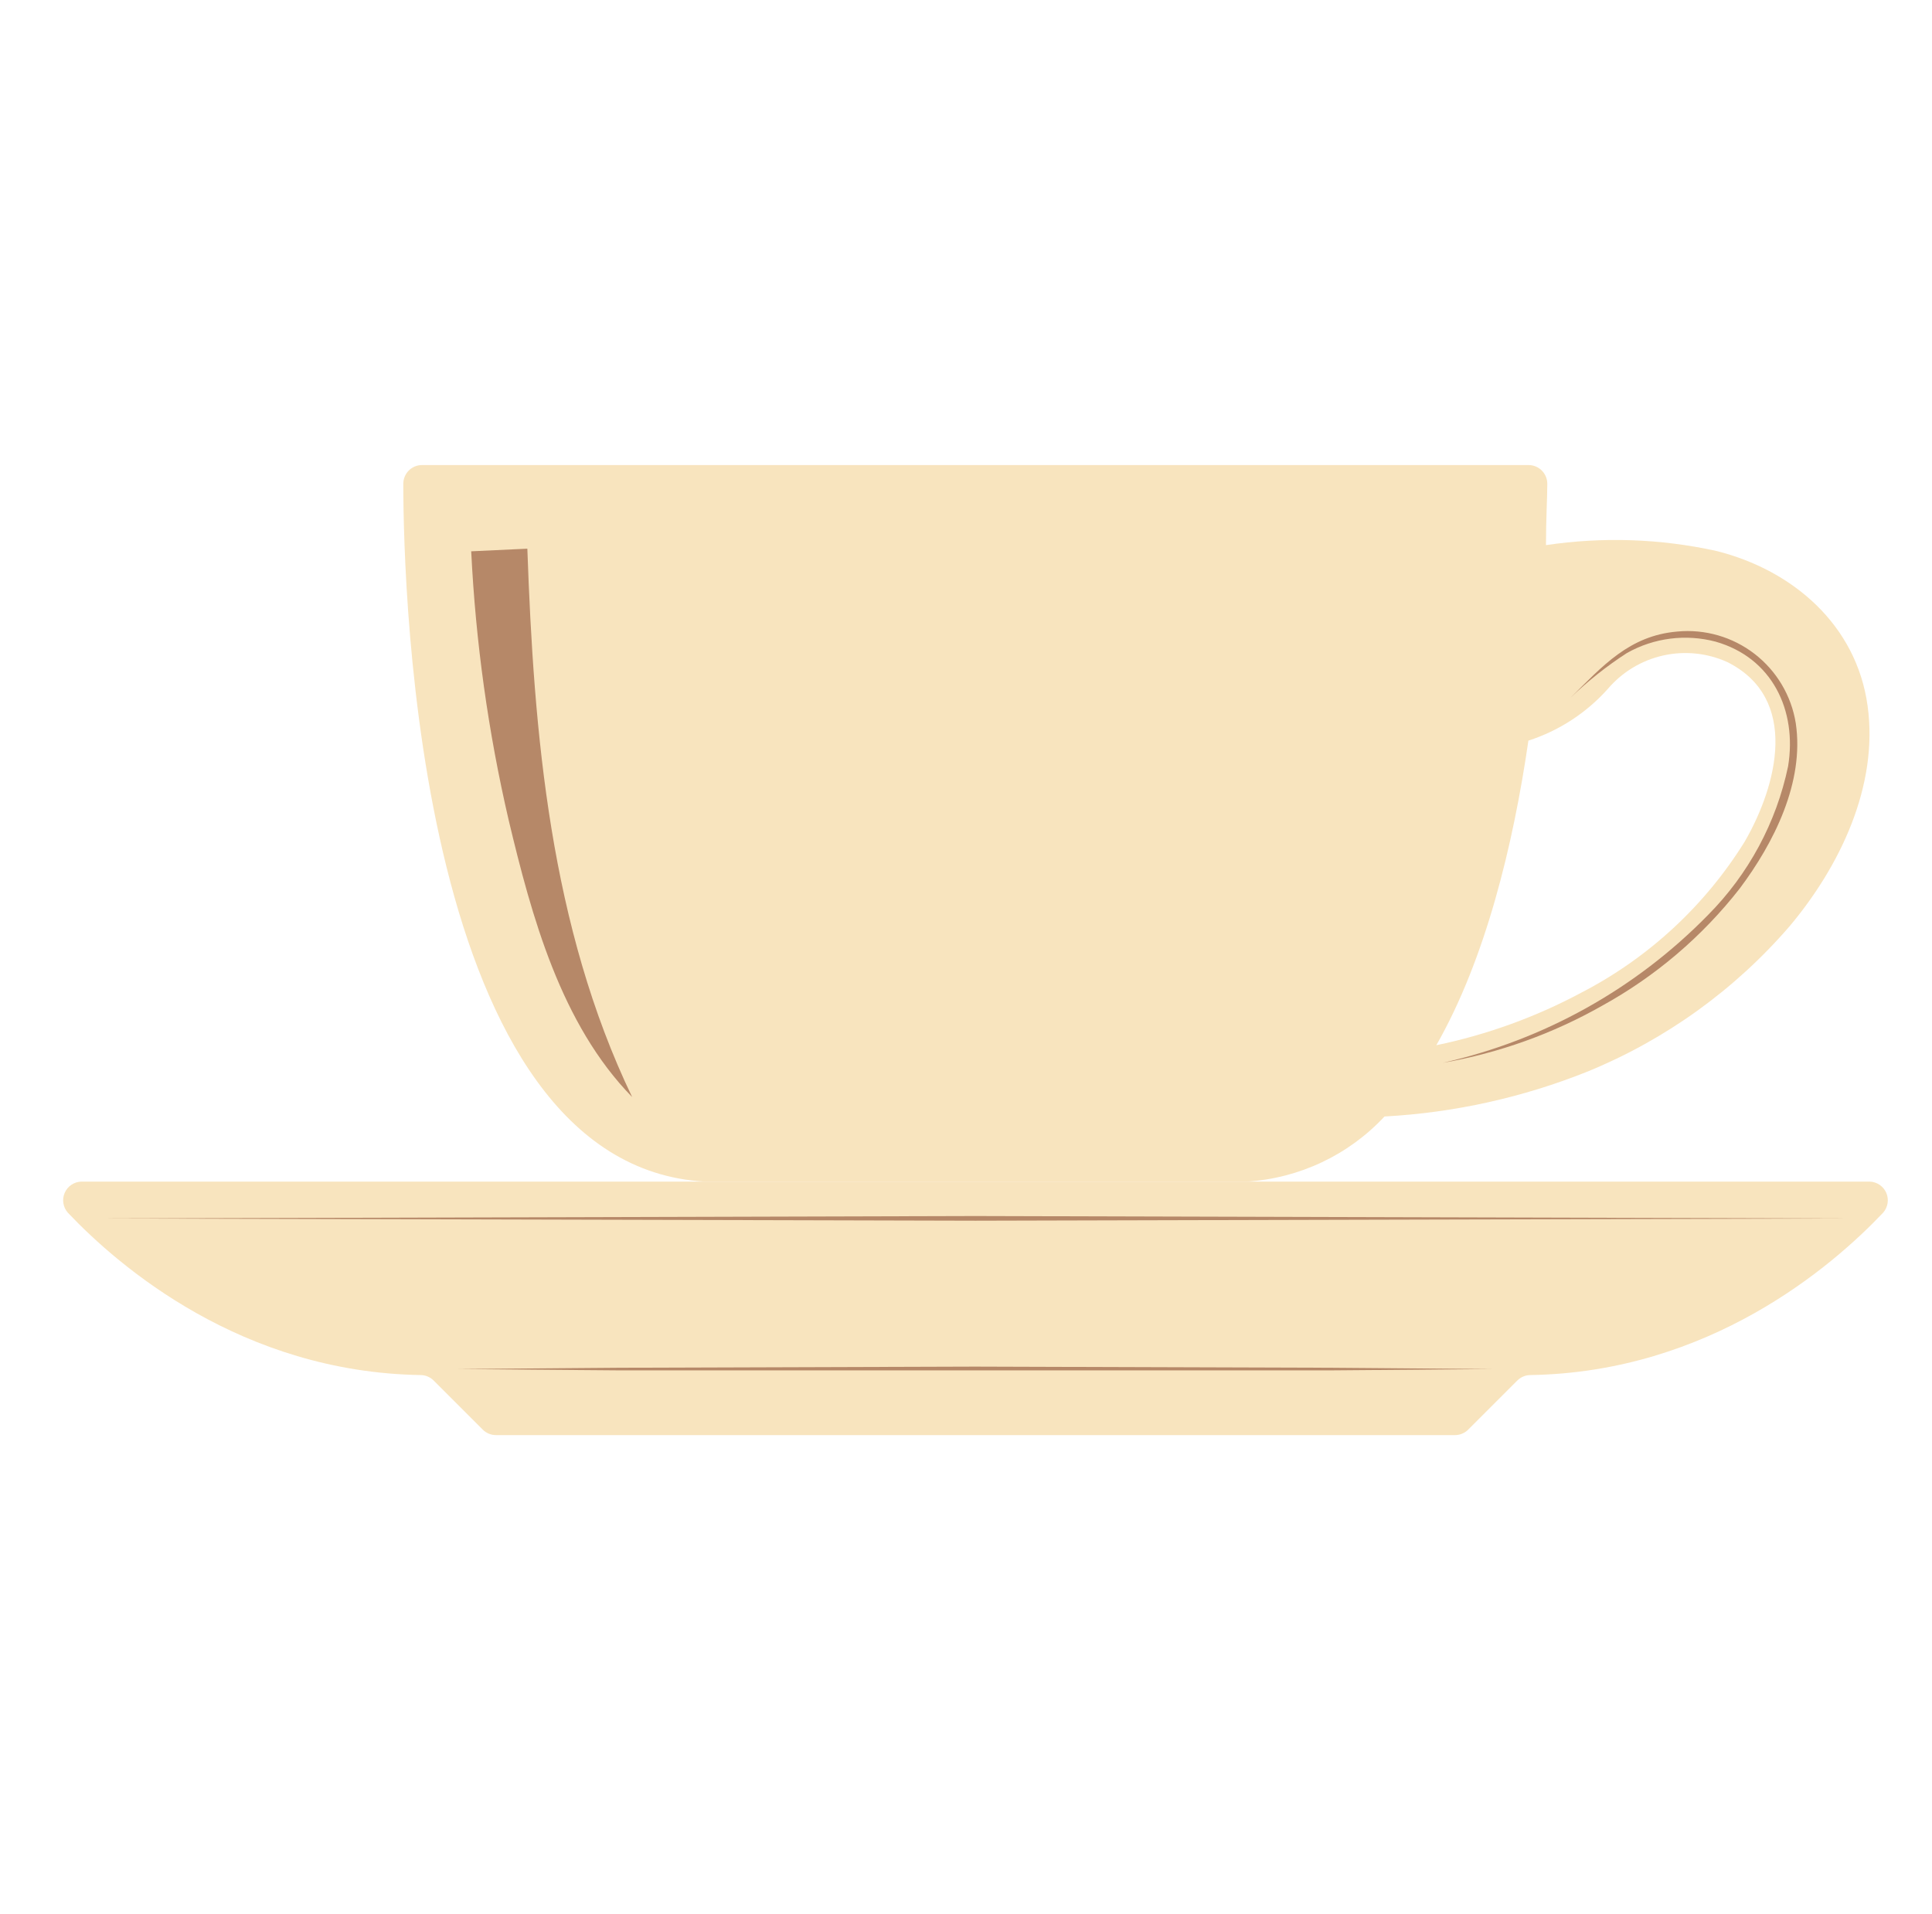<svg xmlns="http://www.w3.org/2000/svg" width="108" height="107" fill="none" viewBox="0 0 108 107"><path fill="#F8E4BE" d="M104.516 66.06H4.544C4.345 66.066 4.153 66.129 3.989 66.24C3.824 66.352 3.695 66.507 3.616 66.689C3.537 66.872 3.512 67.072 3.543 67.268C3.574 67.464 3.66 67.648 3.791 67.797C6.657 70.819 13.508 76.719 23.528 76.876C23.795 76.882 24.049 76.991 24.239 77.179L26.99 79.93C27.185 80.123 27.448 80.232 27.722 80.233H81.338C81.612 80.232 81.875 80.123 82.07 79.93L84.821 77.179C85.011 76.991 85.265 76.882 85.532 76.876C95.552 76.719 102.403 70.819 105.269 67.797C105.4 67.648 105.486 67.464 105.517 67.268C105.548 67.072 105.523 66.872 105.444 66.689C105.365 66.507 105.236 66.352 105.071 66.24C104.907 66.129 104.715 66.066 104.516 66.06Z"/><path fill="#F8E4BE" d="M104.401 39.472C103.784 34.943 100.217 31.868 95.939 30.801C92.813 30.113 89.587 30.004 86.421 30.477C86.421 29.002 86.495 27.82 86.495 27.046C86.495 26.769 86.384 26.503 86.188 26.306C85.992 26.11 85.726 26 85.448 26H23.591C23.313 26 23.047 26.11 22.851 26.306C22.655 26.503 22.545 26.769 22.545 27.046C22.545 33.217 23.402 65.129 39.385 66.06H69.707C72.64 65.874 75.391 64.571 77.395 62.42C81.297 62.208 85.138 61.356 88.764 59.9C93.109 58.119 96.973 55.338 100.04 51.783C102.843 48.446 105.018 43.949 104.401 39.472ZM97.529 47.055C95.302 50.641 92.147 53.557 88.398 55.496C85.851 56.86 83.121 57.849 80.292 58.435C83.043 53.613 84.591 47.243 85.438 41.407C87.151 40.853 88.685 39.853 89.883 38.51C90.683 37.571 91.767 36.917 92.97 36.647C94.174 36.378 95.433 36.506 96.557 37.014C100.615 39.043 99.349 43.907 97.529 47.055Z"/><path fill="#B68868" d="M80.658 59.418C86.293 58.154 91.441 55.284 95.479 51.155C97.743 48.874 99.298 45.986 99.956 42.84C100.468 39.702 99.056 36.773 95.908 35.874C94.232 35.43 92.449 35.659 90.94 36.512C89.817 37.239 88.766 38.073 87.802 39.001C89.58 37.244 91.076 35.539 93.753 35.309C95.303 35.159 96.852 35.606 98.084 36.558C99.316 37.51 100.139 38.896 100.385 40.434C100.876 43.729 99.161 47.128 97.247 49.68C95.153 52.36 92.538 54.587 89.559 56.228C86.797 57.795 83.786 58.874 80.658 59.418Z"/><path fill="#B68868" d="M25.578 76.54L34.625 76.467L54.499 76.404L74.372 76.467L83.419 76.54L74.372 76.614H54.499H34.625L25.578 76.54Z"/><path fill="#B68868" d="M5.642 68.121L54.53 67.985L103.418 68.121L54.53 68.246L5.642 68.121Z"/><path fill="#B68868" d="M35.337 61.332C31.352 57.253 29.72 51.239 28.433 45.842C27.288 40.908 26.588 35.881 26.341 30.822L29.479 30.675C29.845 41.072 30.755 51.783 35.337 61.332Z"/></svg>
